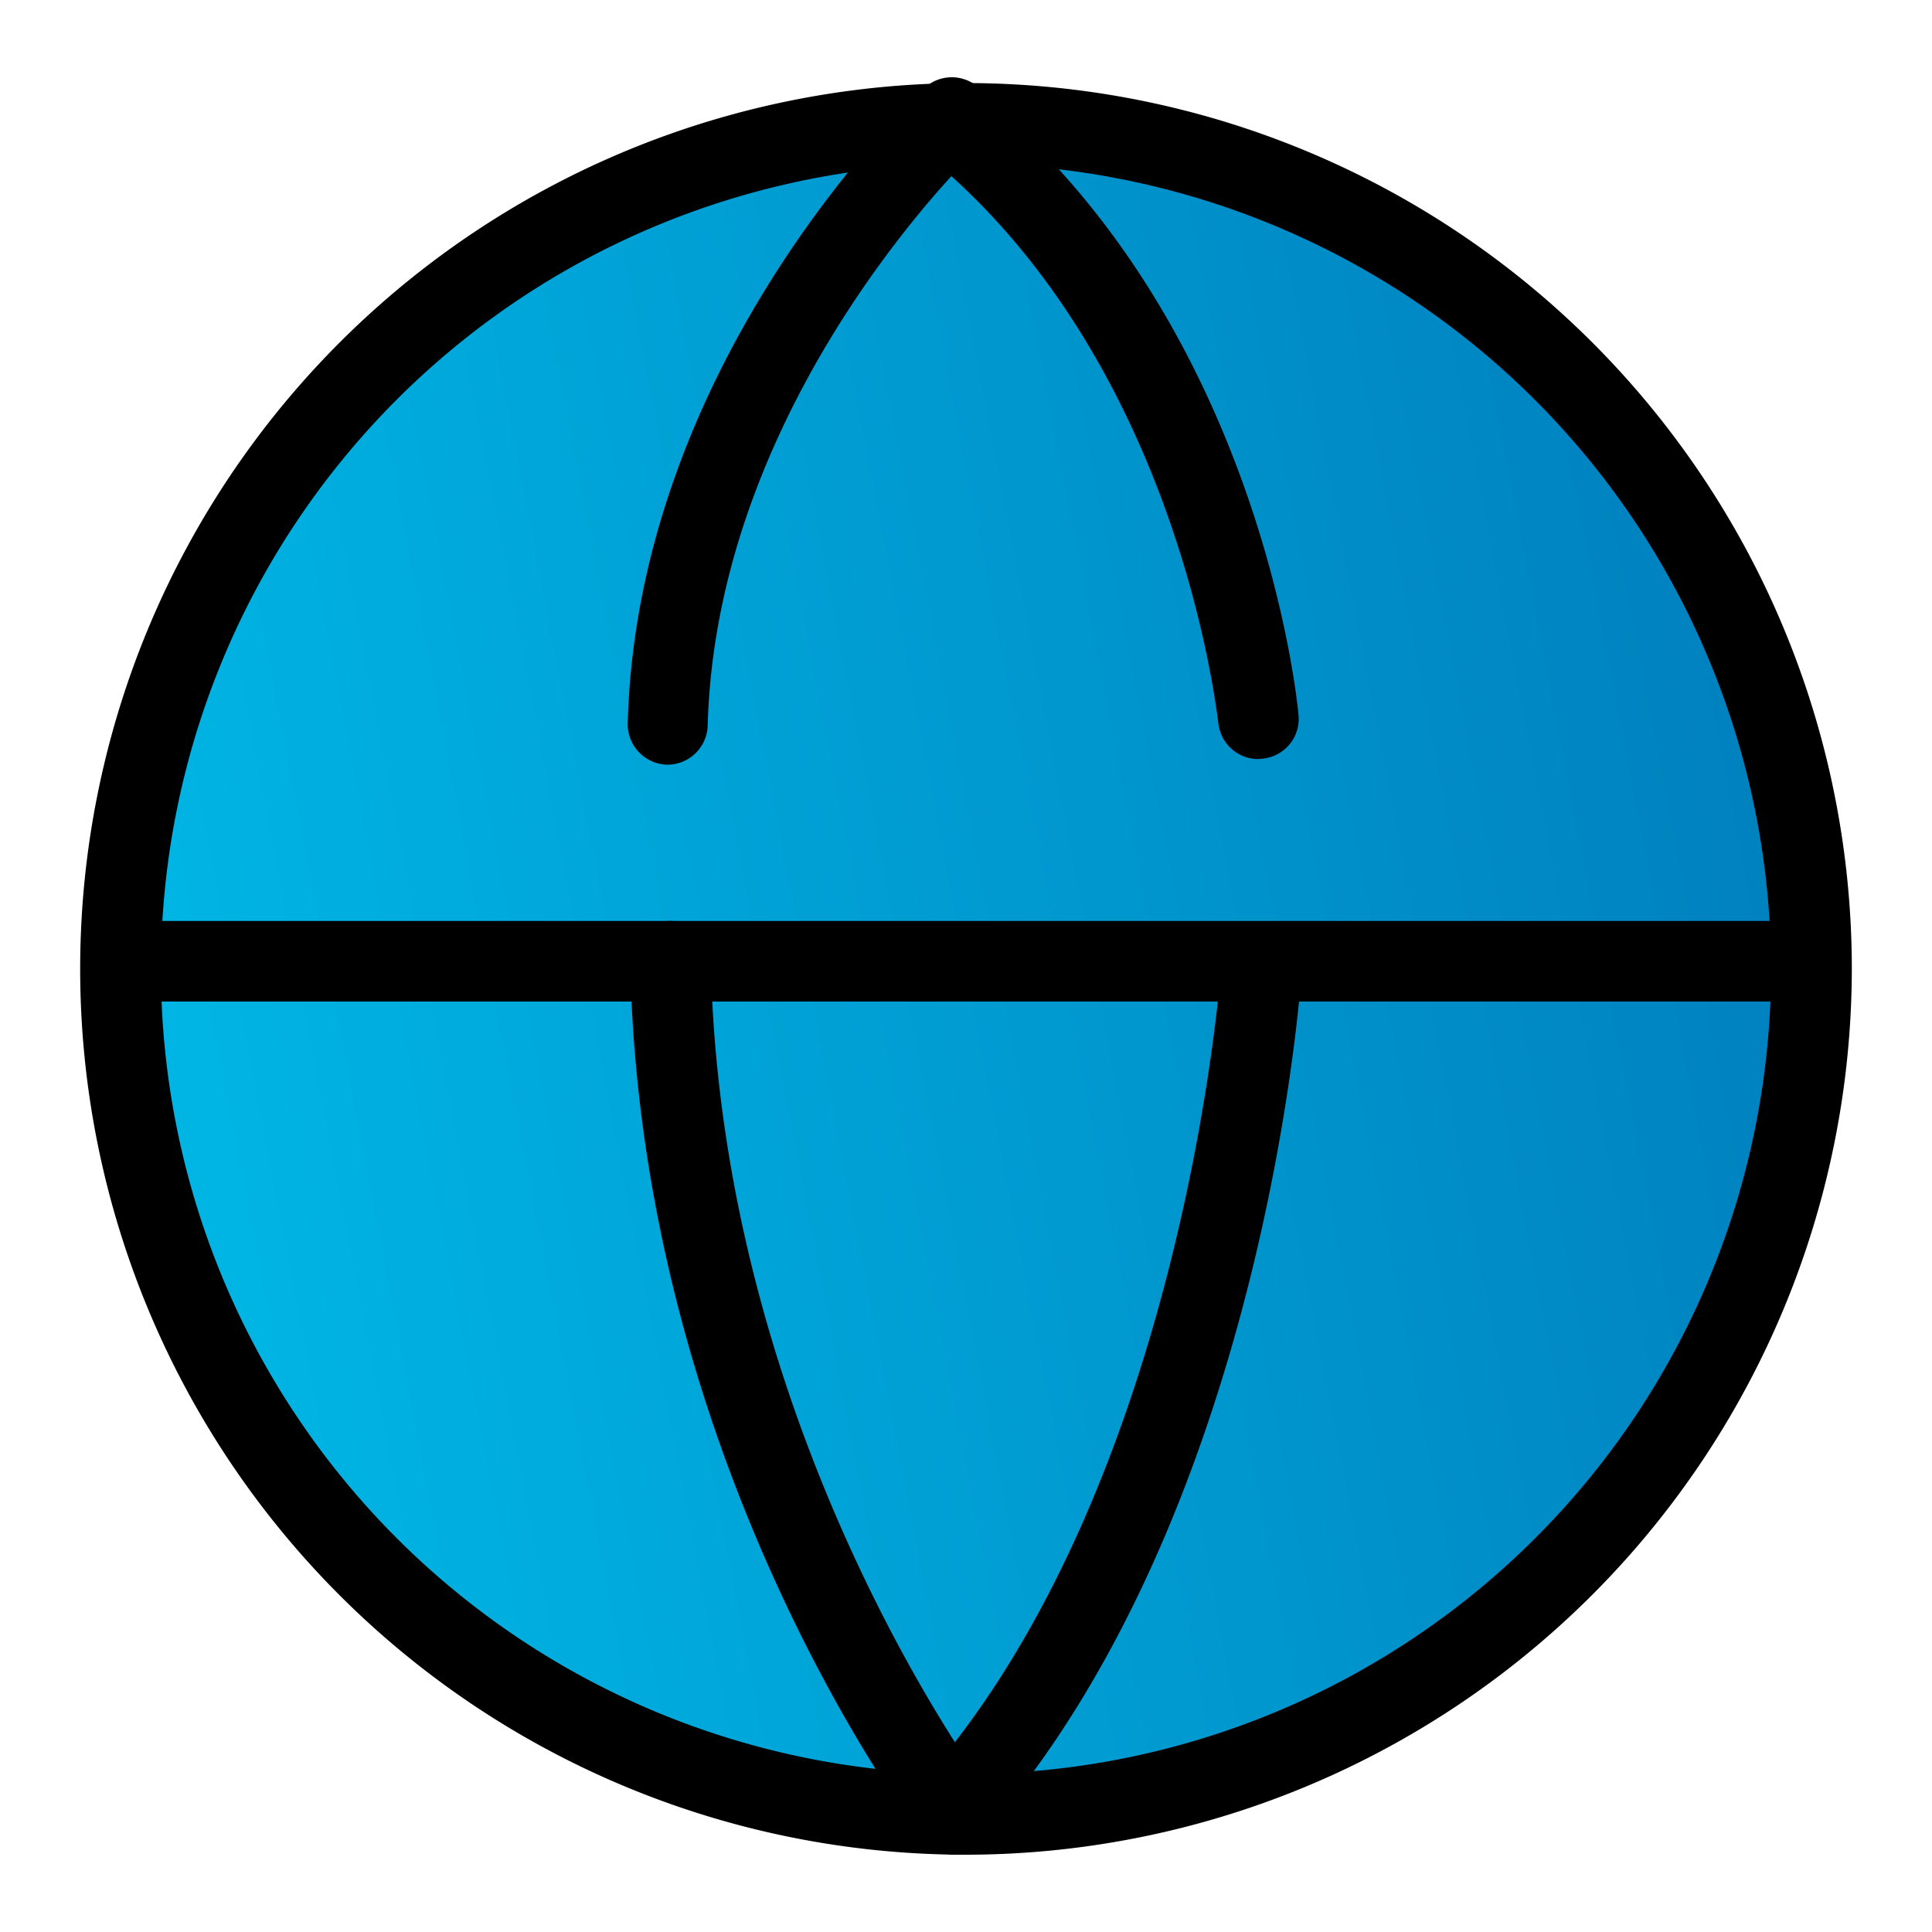 <svg id="Слой_1" data-name="Слой 1" xmlns="http://www.w3.org/2000/svg" xmlns:xlink="http://www.w3.org/1999/xlink" viewBox="0 0 100 100"><defs><style>.cls-1{fill:url(#Безымянный_градиент_5);}</style><linearGradient id="Безымянный_градиент_5" x1="7.85" y1="58.4" x2="93.81" y2="41.91" gradientUnits="userSpaceOnUse"><stop offset="0" stop-color="#00b6e5"/><stop offset="1" stop-color="#0080be"/></linearGradient></defs><title>Віртуальний</title><circle class="cls-1" cx="50.83" cy="50.15" r="43.76"/><path d="M92.93,51.84H7.07a2.09,2.09,0,1,1,0-4.17H92.93a2.09,2.09,0,1,1,0,4.17Z"/><path d="M34.55,39.58h-.06a2.1,2.1,0,0,1-2-2.15C33,18.62,47.24,5.13,47.84,4.56a2.09,2.09,0,0,1,2.85,3.06c-.14.12-13.6,12.9-14.06,29.93A2.09,2.09,0,0,1,34.55,39.58Z"/><path d="M65.13,39.29a2.08,2.08,0,0,1-2.07-1.89C63,37.22,61.15,18.76,47.94,8a2.09,2.09,0,0,1,2.64-3.24C65.17,16.65,67.14,36.19,67.21,37a2.07,2.07,0,0,1-1.88,2.27Z"/><path d="M49.42,96a2.07,2.07,0,0,1-1.65-.82c-.6-.78-14.65-19.47-15.15-45.39a2.08,2.08,0,0,1,2.05-2.12,2.12,2.12,0,0,1,2.12,2C37.26,74.22,51,92.46,51.08,92.65A2.09,2.09,0,0,1,49.42,96Z"/><path d="M49.42,95.6a2.12,2.12,0,0,1-1.37-.51,2.09,2.09,0,0,1-.2-3C61.31,76.71,63.19,50.28,63.21,50a2.14,2.14,0,0,1,2.22-2,2.09,2.09,0,0,1,1.95,2.22c-.08,1.14-2,28.11-16.38,44.6A2.08,2.08,0,0,1,49.42,95.6Z"/><path d="M50,96A45.85,45.85,0,1,1,95.85,50.15,45.9,45.9,0,0,1,50,96ZM50,8.48A41.67,41.67,0,1,0,91.67,50.15,41.72,41.72,0,0,0,50,8.48Z"/></svg>